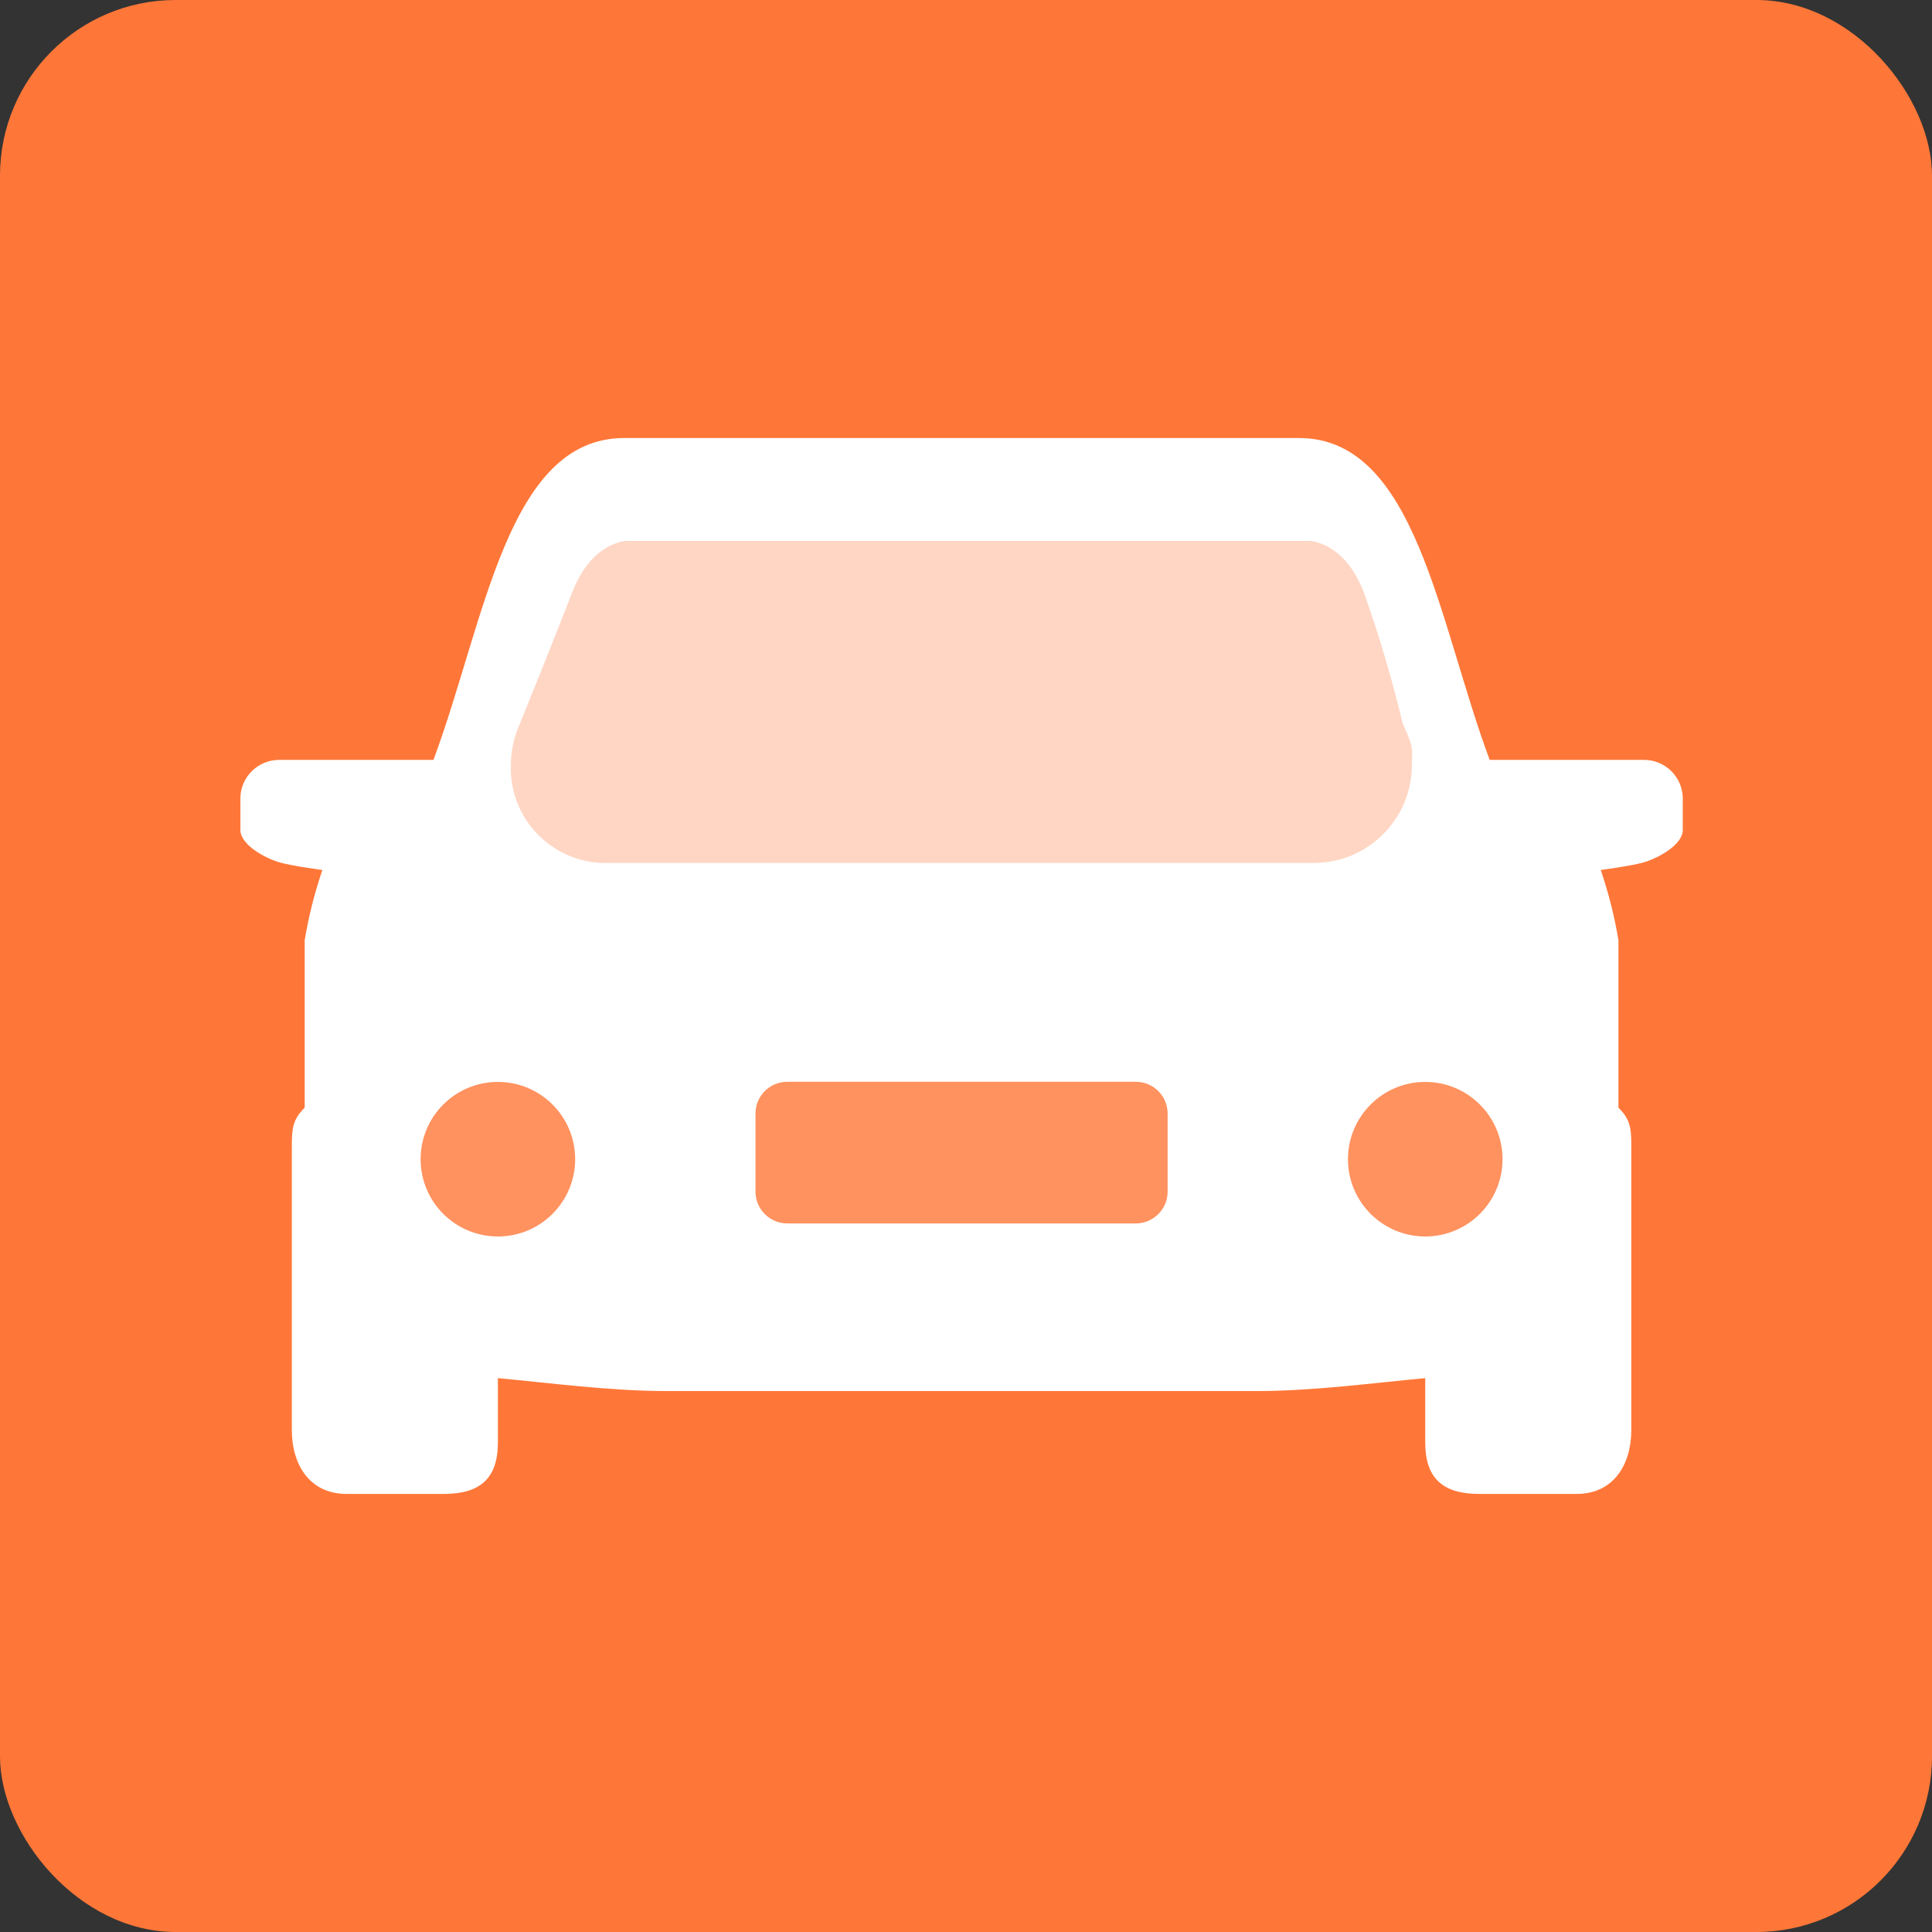 <?xml version="1.0" encoding="UTF-8"?>
<svg width="44px" height="44px" viewBox="0 0 44 44" version="1.1" xmlns="http://www.w3.org/2000/svg" xmlns:xlink="http://www.w3.org/1999/xlink">
    <rect x="0" y="0" width="44" height="44" fill="#333333" stroke="none"/>
    <!-- Generator: Sketch 52.2 (67145) - http://www.bohemiancoding.com/sketch -->
    <title>ic_a-qyyc</title>
    <desc>Created with Sketch.</desc>
    <g id="ic_a-qyyc" stroke="none" stroke-width="1" fill="none" fill-rule="evenodd">
        <rect id="矩形" fill="#FF7738" fill-rule="nonzero" x="0" y="0" width="44" height="44" rx="4"></rect>
        <g id="分组" transform="translate(5, 9)">
            <g transform="translate(0.28, 0.973)">
                <path d="M32.117,9.677 C31.859,9.745 31.418,9.806 31.176,9.841 C31.354,10.362 31.489,10.897 31.579,11.44 L31.579,15.253 C31.851,15.523 31.872,15.72 31.872,16.133 L31.872,22.587 C31.872,23.408 31.448,24.05 30.629,24.05 L28.406,24.05 C27.588,24.05 27.179,23.701 27.179,22.88 L27.179,21.413 C26.083,21.513 24.632,21.707 23.366,21.707 L9.872,21.707 C8.606,21.707 7.155,21.513 6.059,21.413 L6.059,22.88 C6.059,23.701 5.65,24.05 4.832,24.05 L2.609,24.05 C1.791,24.05 1.366,23.408 1.366,22.587 L1.366,16.133 C1.366,15.72 1.388,15.523 1.659,15.253 L1.659,11.44 C1.749,10.897 1.884,10.362 2.062,9.841 C1.82,9.806 1.38,9.745 1.122,9.677 C0.753,9.58 0.195,9.261 0.195,8.932 L0.195,8.187 C0.21,7.713 0.598,7.336 1.072,7.333 L4.592,7.333 C5.766,4.177 6.272,0.003 8.934,0.003 L24.304,0.003 C26.966,0.003 27.472,4.177 28.646,7.333 L32.166,7.333 C32.64,7.335 33.028,7.712 33.044,8.187 L33.044,8.932 C33.044,9.261 32.486,9.58 32.117,9.677" id="Fill-2" fill="#FFFFFF"></path>
                <path d="M26.874,7.445 C26.875,8.678 25.876,9.679 24.642,9.68 L24.642,9.68 L8.586,9.68 C7.394,9.72 6.395,8.787 6.354,7.596 C6.353,7.545 6.353,7.495 6.355,7.445 C6.356,7.121 6.427,6.801 6.562,6.506 C6.562,6.506 7.302,4.682 7.752,3.517 C8.202,2.353 8.992,2.347 8.992,2.347 L24.539,2.347 C24.539,2.347 25.331,2.35 25.78,3.517 C26.128,4.497 26.424,5.495 26.666,6.506 C26.944,7.105 26.874,7.102 26.874,7.445" id="Fill-4" fill="#FF7738" opacity="0.3"></path>
                <path d="M12.659,14.664 L20.579,14.664 C20.979,14.659 21.307,14.979 21.312,15.379 L21.312,15.379 L21.312,17.172 C21.308,17.572 20.98,17.894 20.579,17.89 L12.659,17.89 C12.258,17.894 11.93,17.572 11.926,17.172 L11.926,15.379 C11.93,14.979 12.258,14.659 12.659,14.664 L12.659,14.664 Z M27.179,14.667 C28.151,14.667 28.939,15.455 28.939,16.427 C28.939,17.399 28.151,18.187 27.179,18.187 C26.207,18.187 25.419,17.399 25.419,16.427 C25.419,15.455 26.207,14.667 27.179,14.667 Z M6.059,14.667 C7.031,14.667 7.819,15.455 7.819,16.427 C7.819,17.399 7.031,18.187 6.059,18.187 C5.087,18.187 4.299,17.399 4.299,16.427 C4.299,15.455 5.087,14.667 6.059,14.667 Z" id="Fill-6" fill="#FF7738" opacity="0.8"></path>
            </g>
        </g>
    </g>
</svg>